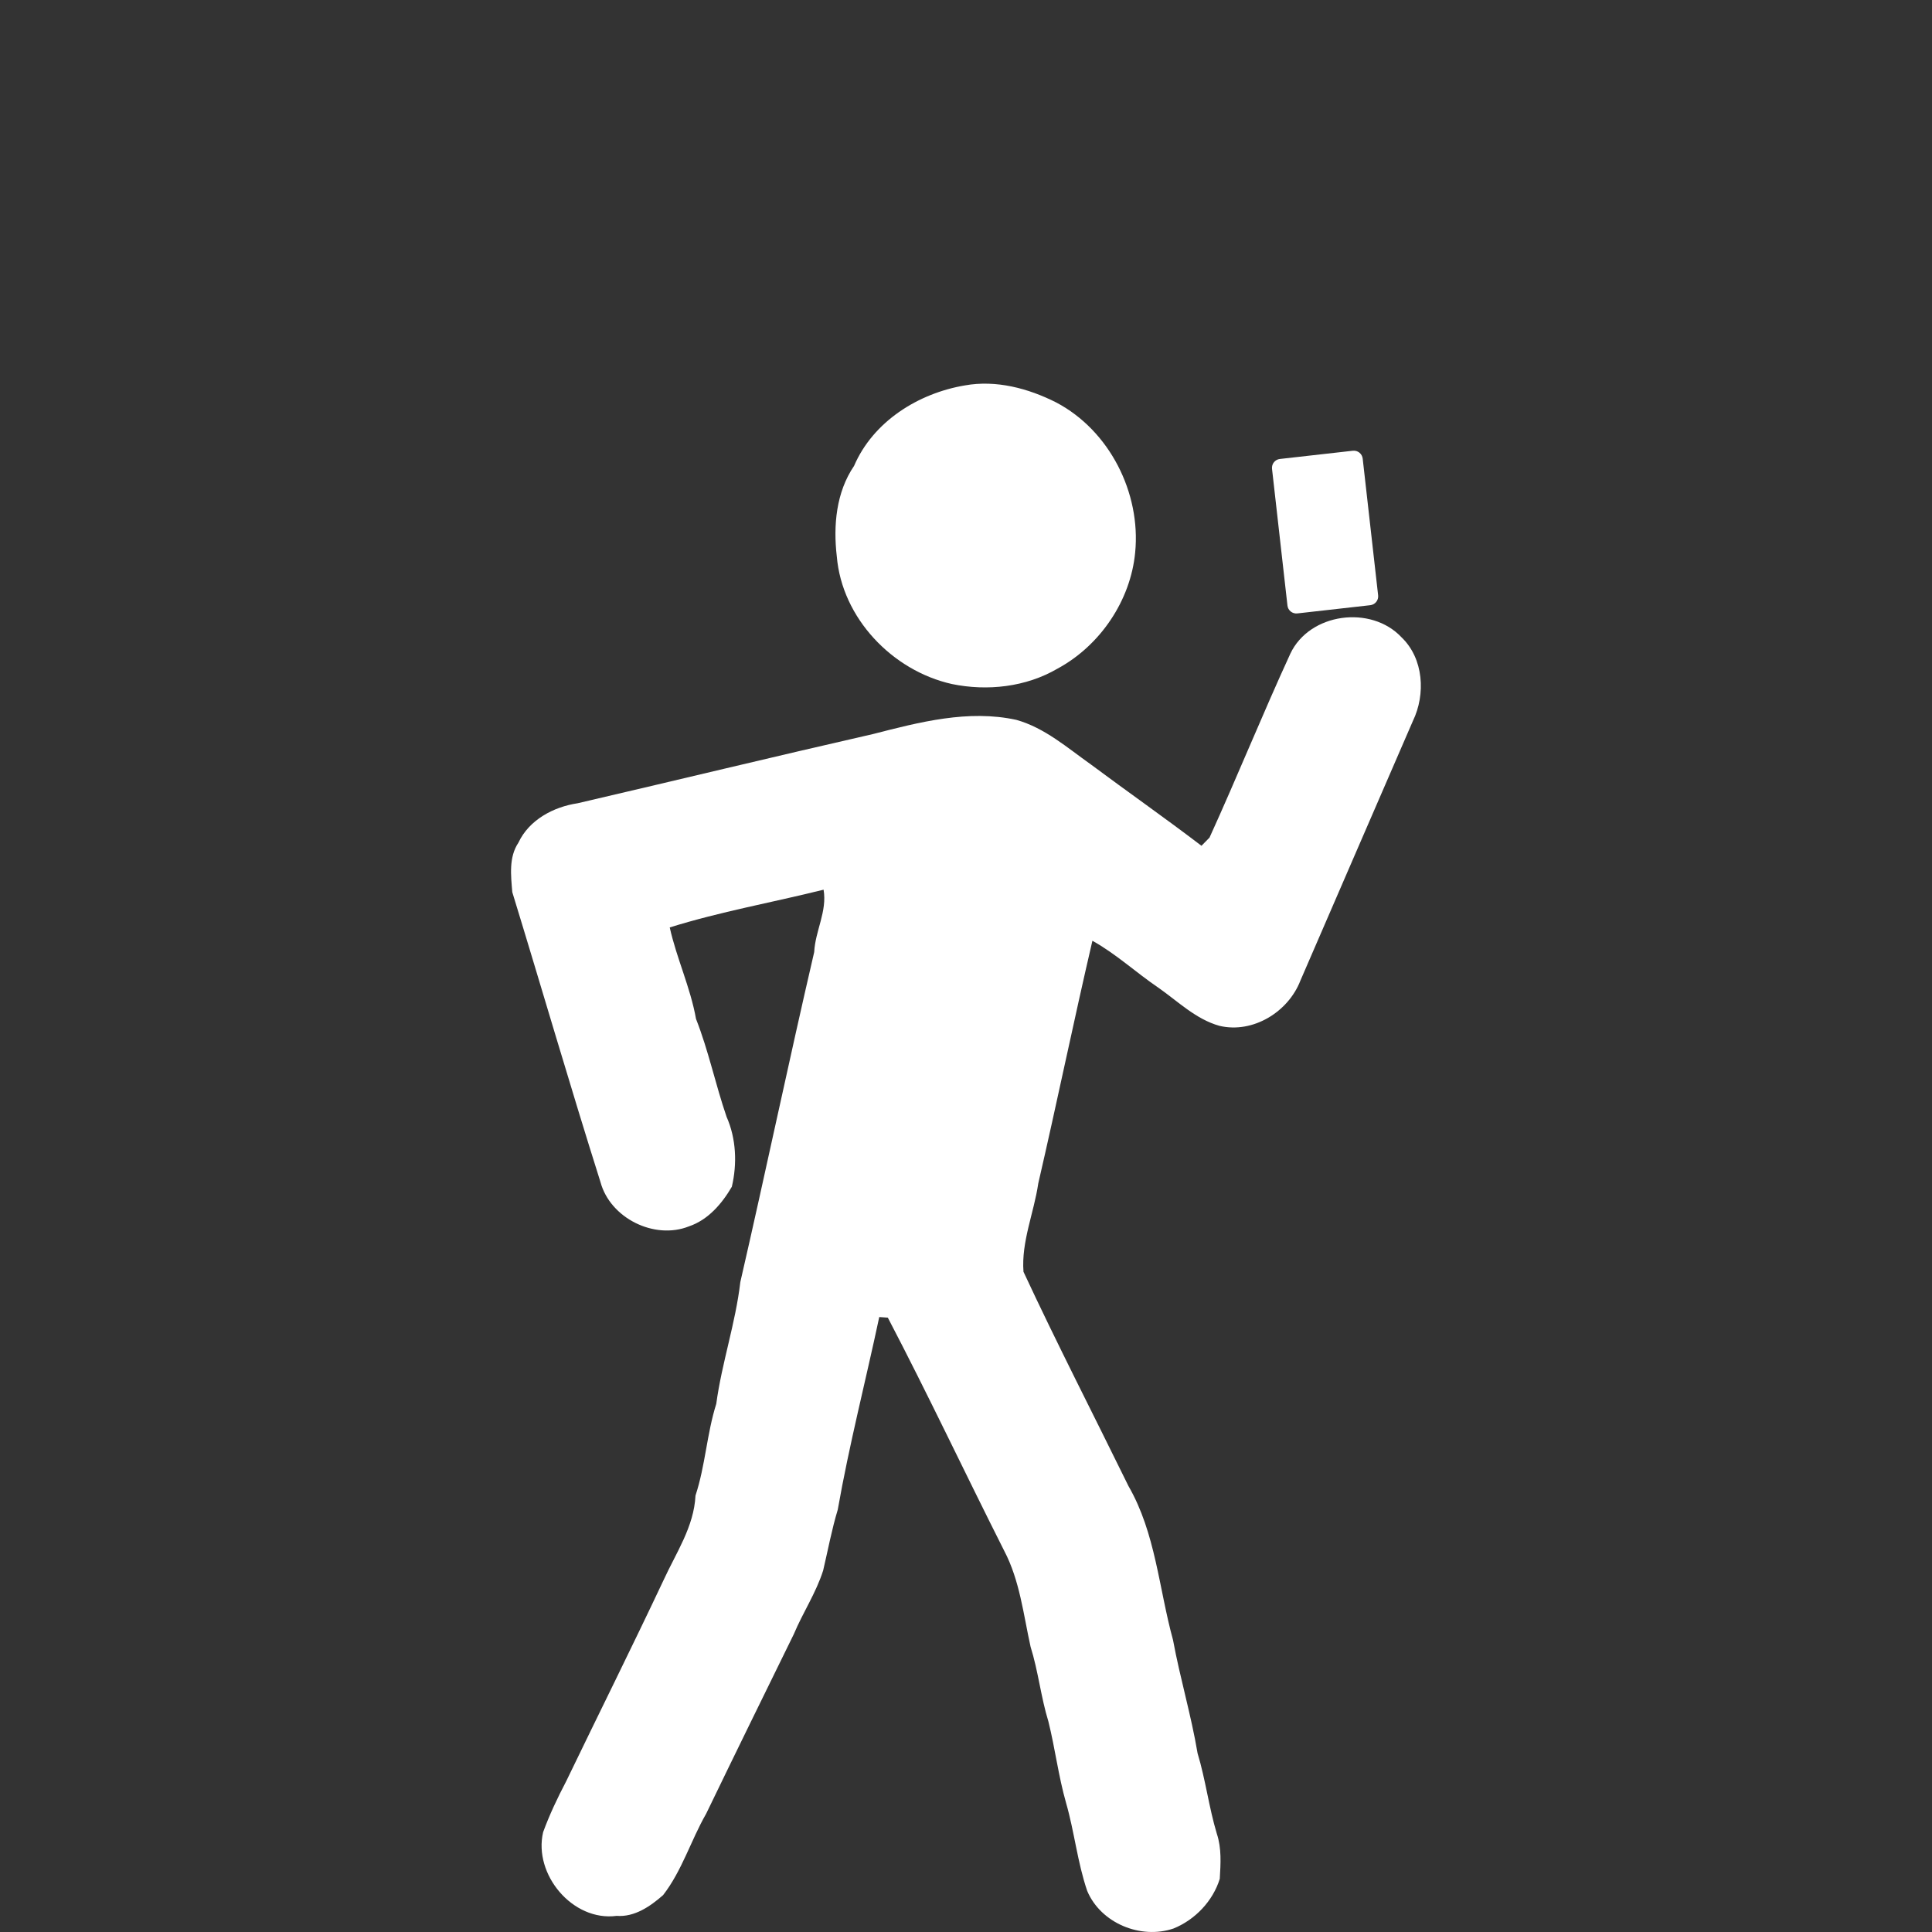 <?xml version="1.0" encoding="utf-8"?>
<!-- Generator: Adobe Illustrator 18.0.0, SVG Export Plug-In . SVG Version: 6.00 Build 0)  -->
<svg version="1.2" baseProfile="tiny" id="Layer_1" xmlns="http://www.w3.org/2000/svg" xmlns:xlink="http://www.w3.org/1999/xlink"
	 x="0px" y="0px" viewBox="0 0 66.484 66.484" xml:space="preserve">
<rect x="0" y="0" width="66.484" height="66.484" fill="#333333" stroke="none"/>
<g>
	<g>
		<path fill="#FFFFFF" d="M33.202,13.263c1.079-0.195,2.183,0.101,3.144,0.586c1.835,0.966,2.917,3.11,2.718,5.159
			c-0.157,1.66-1.207,3.21-2.676,4.003c-1.085,0.633-2.412,0.779-3.63,0.528c-2.052-0.458-3.785-2.271-3.962-4.393
			c-0.125-1.063-0.022-2.208,0.594-3.113C30.048,14.503,31.6,13.533,33.202,13.263z"/>
		<path fill="#FFFFFF" d="M44.403,22.495c0.662-1.406,2.779-1.681,3.825-0.565c0.765,0.732,0.837,1.961,0.392,2.881
			c-1.295,2.977-2.579,5.958-3.871,8.934c-0.417,1.079-1.632,1.827-2.783,1.557c-0.819-0.229-1.434-0.847-2.115-1.321
			c-0.765-0.52-1.449-1.158-2.259-1.607c-0.647,2.777-1.22,5.57-1.863,8.349c-0.148,1.014-0.587,2.005-0.509,3.041
			c1.155,2.481,2.409,4.917,3.614,7.376c0.934,1.619,1.045,3.526,1.532,5.296c0.241,1.309,0.625,2.585,0.845,3.898
			c0.276,0.91,0.389,1.86,0.663,2.77c0.167,0.498,0.131,1.033,0.101,1.549c-0.236,0.765-0.848,1.409-1.59,1.71
			c-1.126,0.385-2.503-0.179-2.972-1.293c-0.336-0.983-0.44-2.028-0.727-3.027c-0.263-0.92-0.377-1.873-0.608-2.801
			c-0.26-0.845-0.349-1.731-0.614-2.575c-0.247-1.114-0.37-2.279-0.909-3.304c-1.346-2.667-2.619-5.374-4.003-8.02
			c-0.075-0.006-0.222-0.016-0.295-0.021c-0.47,2.21-1.036,4.4-1.428,6.629c-0.208,0.687-0.338,1.393-0.502,2.09
			c-0.244,0.772-0.699,1.45-1.01,2.193c-1.01,2.058-2.02,4.117-3.018,6.182c-0.525,0.914-0.828,1.957-1.48,2.798
			c-0.439,0.387-0.985,0.763-1.6,0.715c-1.513,0.201-2.87-1.427-2.529-2.881c0.22-0.602,0.496-1.182,0.793-1.75
			c1.113-2.307,2.256-4.599,3.348-6.915c0.432-0.944,1.051-1.846,1.102-2.917c0.339-1.029,0.389-2.124,0.715-3.157
			c0.191-1.413,0.663-2.771,0.828-4.191c0.87-3.78,1.664-7.577,2.542-11.355c0.037-0.734,0.451-1.4,0.323-2.147
			c-1.764,0.44-3.558,0.756-5.294,1.299c0.236,1.064,0.712,2.065,0.904,3.147c0.432,1.096,0.669,2.256,1.052,3.37
			c0.332,0.749,0.367,1.618,0.181,2.406c-0.338,0.581-0.816,1.14-1.472,1.362c-1.192,0.477-2.717-0.282-3.049-1.525
			c-1.048-3.314-2.015-6.652-3.034-9.974c-0.047-0.57-0.126-1.202,0.211-1.704c0.368-0.787,1.212-1.233,2.04-1.356
			c3.389-0.788,6.774-1.609,10.166-2.382c1.598-0.411,3.278-0.848,4.929-0.487c0.975,0.274,1.751,0.958,2.561,1.532
			c1.264,0.941,2.555,1.845,3.809,2.801c0.069-0.07,0.208-0.211,0.277-0.282C42.577,26.727,43.441,24.588,44.403,22.495z"/>
	</g>
	<path fill="#FFFFFF" d="M47.153,20.826l-2.509,0.283c-0.169,0.019-0.321-0.102-0.34-0.271l-0.531-4.704
		c-0.019-0.169,0.102-0.321,0.271-0.34l2.509-0.283c0.169-0.019,0.321,0.102,0.34,0.271l0.531,4.704
		C47.444,20.654,47.322,20.807,47.153,20.826z"/>
</g>
<rect x="0" y="0" fill="none" width="66.484" height="66.484"/>
</svg>
